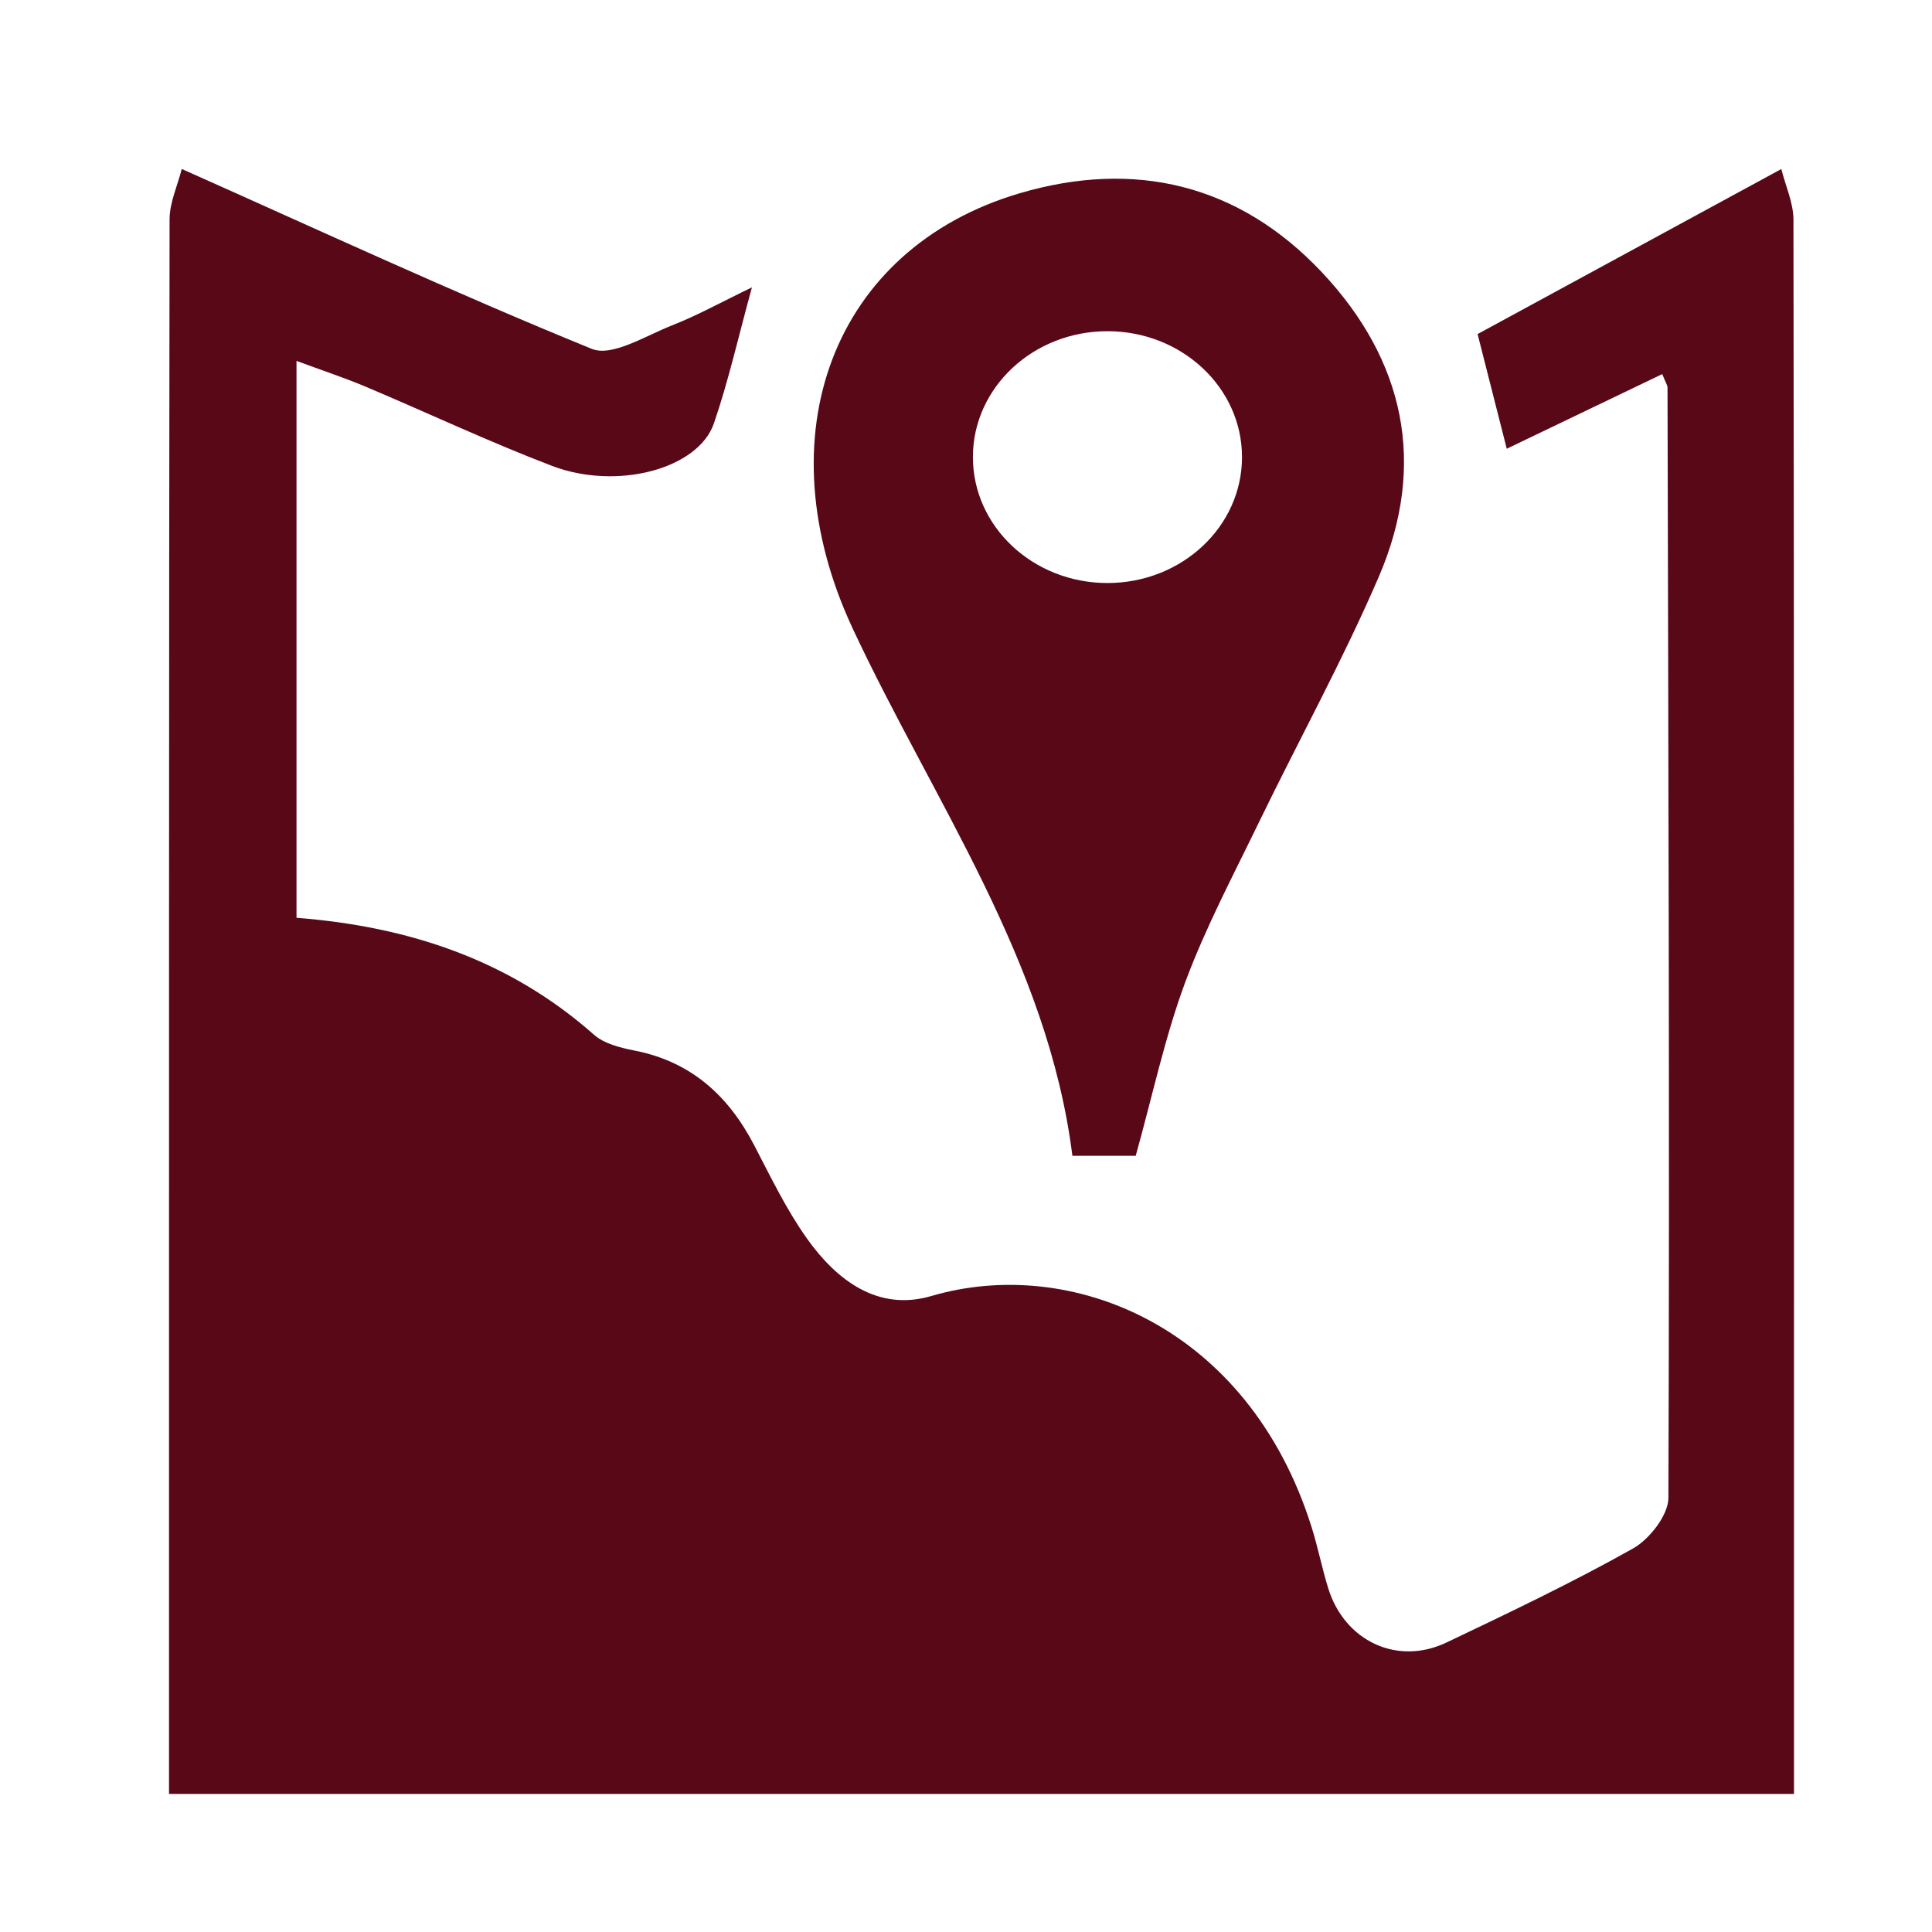 <?xml version="1.0" encoding="utf-8"?>
<!-- Generator: Adobe Illustrator 16.0.0, SVG Export Plug-In . SVG Version: 6.00 Build 0)  -->
<!DOCTYPE svg PUBLIC "-//W3C//DTD SVG 1.1//EN" "http://www.w3.org/Graphics/SVG/1.1/DTD/svg11.dtd">
<svg version="1.1" id="Calque_1" xmlns="http://www.w3.org/2000/svg" xmlns:xlink="http://www.w3.org/1999/xlink" x="0px" y="0px"
	 width="70px" height="70px" viewBox="0 0 70 70" enable-background="new 0 0 70 70" xml:space="preserve">
<g>
	<path fill-rule="evenodd" clip-rule="evenodd" fill="#590817" d="M64.98,7.964c0-0.614-0.287-1.228-0.439-1.84
		c-3.651,1.986-7.306,3.971-11.005,5.98c0.359,1.409,0.691,2.717,1.057,4.155c1.965-0.944,3.795-1.822,5.633-2.705
		c0.136,0.334,0.188,0.405,0.191,0.475c0.03,13.413,0.08,26.823,0.033,40.236c0,0.627-0.681,1.498-1.28,1.838
		c-2.2,1.235-4.486,2.325-6.767,3.411c-1.78,0.846-3.688-0.056-4.279-1.968c-0.227-0.733-0.373-1.487-0.603-2.218
		c-2.295-7.297-8.738-9.854-13.78-8.37c-1.93,0.566-3.421-0.566-4.498-2.076c-0.75-1.053-1.32-2.241-1.921-3.395
		c-0.938-1.799-2.292-3.026-4.34-3.425c-0.508-0.1-1.092-0.246-1.461-0.572c-3.05-2.698-6.684-3.917-10.778-4.237
		c0-6.729,0-13.352,0-20.177c0.945,0.351,1.729,0.608,2.488,0.927c2.257,0.953,4.476,2,6.762,2.874
		c2.365,0.904,5.306,0.112,5.873-1.537c0.531-1.545,0.889-3.15,1.378-4.928c-1.105,0.532-1.977,1.018-2.897,1.378
		c-0.957,0.375-2.171,1.15-2.907,0.85c-5.006-2.04-9.916-4.318-14.855-6.518c-0.154,0.609-0.441,1.219-0.441,1.83
		c-0.025,16.869-0.02,33.737-0.02,50.607c0,2.148,0,4.296,0,6.438c5.167,0,10.172,0,15.179,0c0.46,0,0.92,0,1.379,0
		c9.506,0,19.012,0,28.518,0c0.155,0,0.308,0,0.462,0c4.445,0,8.893,0,13.338,0c0-2.3,0-4.6,0-6.899
		C65,41.39,65.006,24.677,64.98,7.964z"/>
	<path fill-rule="evenodd" clip-rule="evenodd" fill="#590817" d="M38.855,41.877c0.959,0,1.694,0,2.294,0
		c0.614-2.198,1.056-4.299,1.794-6.289c0.744-2,1.756-3.905,2.689-5.832c1.436-2.96,3.03-5.851,4.329-8.869
		c1.75-4.073,0.927-7.846-2.076-11.032c-3.007-3.188-6.783-4.077-10.94-2.853c-6.765,1.996-9.32,8.784-6.044,15.784
		C33.833,29.053,37.965,34.806,38.855,41.877z M40.125,12C42.817,12,45,14.042,45,16.562s-2.183,4.562-4.875,4.562
		s-4.875-2.042-4.875-4.562S37.433,12,40.125,12z"/>
</g>
</svg>
